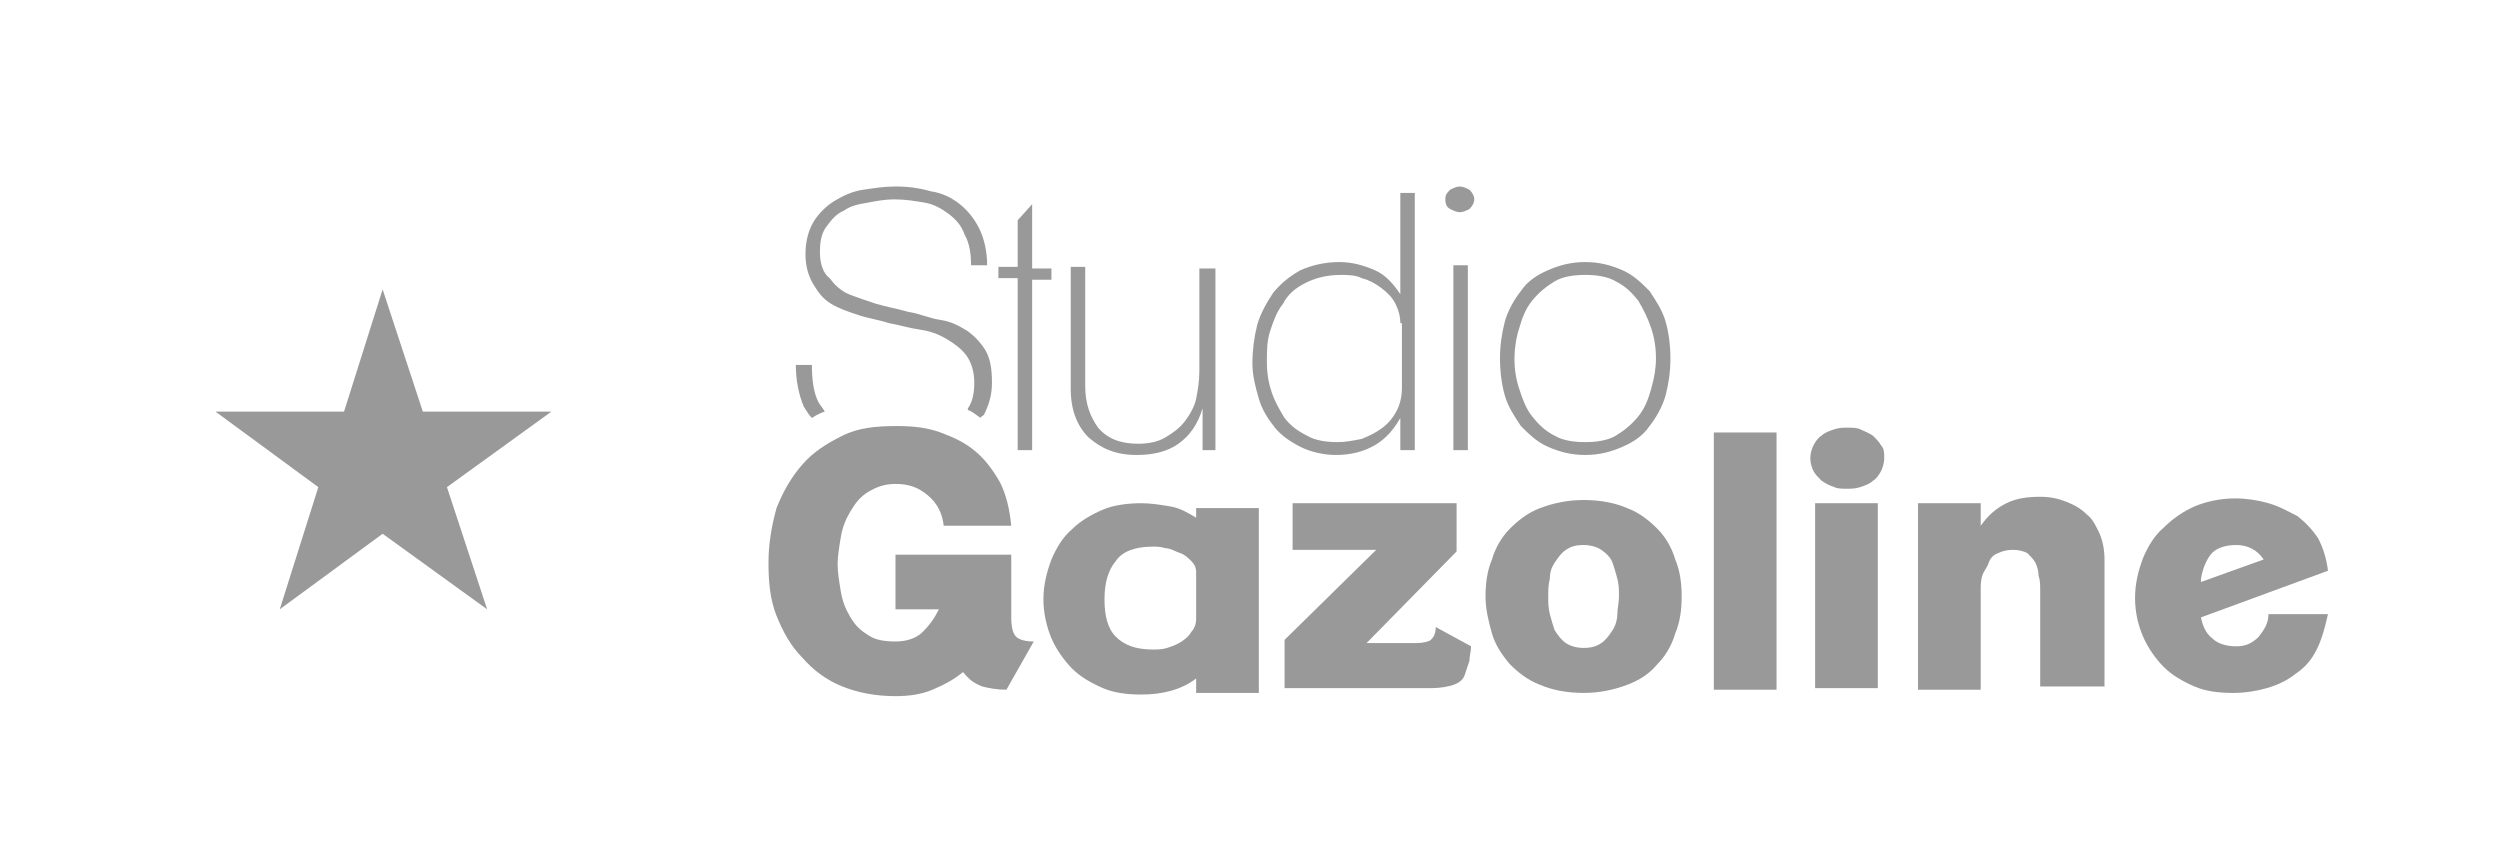 <?xml version="1.0" encoding="utf-8"?>
<!-- Generator: Adobe Illustrator 25.2.3, SVG Export Plug-In . SVG Version: 6.00 Build 0)  -->
<svg version="1.1" id="Layer_1" xmlns="http://www.w3.org/2000/svg" xmlns:xlink="http://www.w3.org/1999/xlink" x="0px" y="0px"
	 viewBox="0 0 155.5 54" style="enable-background:new 0 0 155.5 54;" xml:space="preserve">
<style type="text/css">
	.st0{fill:#999999;}
</style>
<polygon class="st0" points="23.8,18 26.3,25.6 34.3,25.6 27.8,30.3 30.3,37.9 23.8,33.2 17.4,37.9 19.8,30.3 13.4,25.6 21.4,25.6 
	"/>
<g>
	<g>
		<path class="st0" d="M64.2,17.3V28h-0.9V17.3h-1.2v-0.7h1.2v-2.9l0.9-1v4h1.2v0.7h-1.2V17.3z"/>
		<path class="st0" d="M74.8,28v-2.6c-0.3,1-0.8,1.7-1.5,2.2s-1.6,0.7-2.6,0.7c-1.3,0-2.2-0.4-3-1.1c-0.7-0.7-1.1-1.7-1.1-3v-7.6
			h0.9V24c0,1.1,0.3,1.9,0.8,2.6c0.6,0.7,1.4,1,2.5,1c0.6,0,1.2-0.1,1.7-0.4s0.9-0.6,1.2-1c0.3-0.4,0.6-0.9,0.7-1.4s0.2-1.1,0.2-1.7
			v-6.4h1V28H74.8z"/>
		<path class="st0" d="M87.1,28v-2c-0.4,0.7-0.9,1.3-1.6,1.7s-1.5,0.6-2.4,0.6c-0.8,0-1.6-0.2-2.2-0.5s-1.2-0.7-1.6-1.2
			s-0.8-1.1-1-1.8c-0.2-0.7-0.4-1.4-0.4-2.2c0-0.8,0.1-1.6,0.3-2.4c0.2-0.7,0.6-1.4,1-2c0.5-0.6,1-1,1.7-1.4
			c0.7-0.3,1.5-0.5,2.4-0.5c0.8,0,1.5,0.2,2.2,0.5s1.2,0.9,1.6,1.5V12H88v16H87.1z M87.1,20.1c0-0.4-0.1-0.8-0.3-1.2
			c-0.2-0.4-0.5-0.7-0.9-1s-0.8-0.5-1.2-0.6c-0.4-0.2-0.9-0.2-1.3-0.2c-0.9,0-1.6,0.2-2.2,0.5s-1.1,0.7-1.4,1.3
			c-0.4,0.5-0.6,1.1-0.8,1.7c-0.2,0.6-0.2,1.3-0.2,1.9c0,0.7,0.1,1.3,0.3,1.9c0.2,0.6,0.5,1.1,0.8,1.6c0.4,0.5,0.8,0.8,1.4,1.1
			c0.5,0.3,1.2,0.4,1.9,0.4c0.5,0,1-0.1,1.5-0.2c0.5-0.2,0.9-0.4,1.3-0.7c0.4-0.3,0.7-0.7,0.9-1.1s0.3-0.9,0.3-1.4v-4
			C87.2,20.1,87.1,20.1,87.1,20.1z"/>
		<path class="st0" d="M91.7,12.4c0,0.2-0.1,0.4-0.3,0.6c-0.2,0.1-0.4,0.2-0.6,0.2s-0.4-0.1-0.6-0.2c-0.2-0.1-0.3-0.3-0.3-0.6
			s0.1-0.4,0.3-0.6c0.2-0.1,0.4-0.2,0.6-0.2s0.4,0.1,0.6,0.2C91.6,12,91.7,12.2,91.7,12.4z M90.4,28V16.5h0.9V28H90.4z"/>
		<path class="st0" d="M103.9,22.3c0,0.8-0.1,1.5-0.3,2.3c-0.2,0.7-0.6,1.4-1,1.9c-0.4,0.6-1,1-1.7,1.3s-1.4,0.5-2.3,0.5
			s-1.6-0.2-2.3-0.5c-0.7-0.3-1.2-0.8-1.7-1.3c-0.4-0.6-0.8-1.2-1-1.9c-0.2-0.7-0.3-1.5-0.3-2.3s0.1-1.5,0.3-2.3
			c0.2-0.7,0.6-1.4,1-1.9c0.4-0.6,1-1,1.7-1.3s1.4-0.5,2.3-0.5s1.6,0.2,2.3,0.5c0.7,0.3,1.2,0.8,1.7,1.3c0.4,0.6,0.8,1.2,1,1.9
			C103.8,20.7,103.9,21.5,103.9,22.3z M103,22.3c0-0.7-0.1-1.3-0.3-1.9c-0.2-0.6-0.5-1.2-0.8-1.7c-0.4-0.5-0.8-0.9-1.4-1.2
			c-0.5-0.3-1.2-0.4-1.9-0.4s-1.4,0.1-1.9,0.4s-1,0.7-1.4,1.2s-0.6,1-0.8,1.7c-0.2,0.6-0.3,1.3-0.3,1.9c0,0.7,0.1,1.3,0.3,1.9
			s0.4,1.2,0.8,1.7s0.8,0.9,1.4,1.2c0.5,0.3,1.2,0.4,1.9,0.4s1.4-0.1,1.9-0.4s1-0.7,1.4-1.2s0.6-1,0.8-1.7S103,22.9,103,22.3z"/>
		<g>
			<path class="st0" d="M50.5,26c0.3-0.2,0.5-0.3,0.8-0.4c-0.1-0.2-0.3-0.4-0.4-0.6c-0.3-0.6-0.4-1.4-0.4-2.3h-1
				c0,1,0.2,1.9,0.5,2.6C50.2,25.6,50.3,25.8,50.5,26z"/>
			<path class="st0" d="M51.7,18.9c0.5,0.3,1.1,0.5,1.7,0.7c0.6,0.2,1.3,0.3,1.9,0.5c0.6,0.1,1.2,0.3,1.9,0.4s1.2,0.3,1.7,0.6
				c0.5,0.3,0.9,0.6,1.2,1s0.5,1,0.5,1.7c0,0.6-0.1,1.2-0.4,1.6c0,0,0,0,0,0.1c0.3,0.1,0.5,0.3,0.8,0.5c0-0.1,0.1-0.1,0.2-0.2
				c0.3-0.6,0.5-1.2,0.5-2s-0.1-1.5-0.4-2s-0.7-0.9-1.1-1.2c-0.5-0.3-1-0.6-1.7-0.7s-1.3-0.4-2-0.5c-0.7-0.2-1.3-0.3-2-0.5
				c-0.6-0.2-1.2-0.4-1.7-0.6s-0.9-0.6-1.2-1C51.2,17,51,16.4,51,15.7c0-0.7,0.1-1.2,0.4-1.6c0.3-0.4,0.6-0.8,1.1-1
				c0.4-0.3,0.9-0.4,1.5-0.5c0.5-0.1,1.1-0.2,1.6-0.2c0.7,0,1.3,0.1,1.9,0.2c0.6,0.1,1.1,0.4,1.5,0.7s0.8,0.7,1,1.3
				c0.3,0.5,0.4,1.2,0.4,1.9h1c0-0.9-0.2-1.7-0.5-2.3s-0.7-1.1-1.2-1.5s-1.1-0.7-1.8-0.8c-0.7-0.2-1.4-0.3-2.2-0.3
				c-0.7,0-1.3,0.1-2,0.2c-0.7,0.1-1.3,0.4-1.8,0.7s-1,0.8-1.3,1.3s-0.5,1.2-0.5,2c0,0.8,0.2,1.4,0.5,1.9S51.2,18.6,51.7,18.9z"/>
		</g>
	</g>
	<g>
		<path class="st0" d="M62.6,42.9c-0.6,0-1.1-0.1-1.5-0.2c-0.5-0.2-0.8-0.4-1.2-0.9c-0.6,0.5-1.2,0.8-1.9,1.1s-1.5,0.4-2.3,0.4
			c-1.2,0-2.3-0.2-3.3-0.6c-1-0.4-1.8-1-2.5-1.8c-0.7-0.7-1.2-1.6-1.6-2.6c-0.4-1-0.5-2.1-0.5-3.3s0.2-2.3,0.5-3.4
			c0.4-1,0.9-1.9,1.6-2.7s1.5-1.3,2.5-1.8s2.1-0.6,3.4-0.6c1,0,1.9,0.1,2.7,0.4s1.5,0.6,2.2,1.2c0.6,0.5,1.1,1.2,1.5,1.9
			c0.4,0.8,0.6,1.7,0.7,2.7h-4.2c-0.1-0.8-0.4-1.4-1-1.9s-1.2-0.7-2-0.7c-0.7,0-1.2,0.2-1.7,0.5s-0.8,0.7-1.1,1.2
			c-0.3,0.5-0.5,1-0.6,1.6c-0.1,0.6-0.2,1.2-0.2,1.7s0.1,1.1,0.2,1.7c0.1,0.6,0.3,1.1,0.6,1.6s0.6,0.8,1.1,1.1
			c0.4,0.3,1,0.4,1.7,0.4s1.3-0.2,1.7-0.6c0.4-0.4,0.7-0.8,1-1.4h-2.7v-3.4h7.2v3.9c0,0.6,0.1,1,0.3,1.2s0.6,0.3,1.1,0.3L62.6,42.9z
			"/>
		<path class="st0" d="M74.4,42.9v-0.7c-0.9,0.7-2.1,1-3.4,1c-0.9,0-1.7-0.1-2.4-0.4s-1.4-0.7-1.9-1.2s-1-1.2-1.3-1.9
			s-0.5-1.6-0.5-2.4c0-0.9,0.2-1.7,0.5-2.5c0.3-0.7,0.7-1.4,1.3-1.9c0.5-0.5,1.2-0.9,1.9-1.2c0.7-0.3,1.6-0.4,2.4-0.4
			c0.6,0,1.2,0.1,1.8,0.2s1.1,0.4,1.6,0.7v-0.6h3.9v11.5h-3.9V42.9z M74.4,35.6c0-0.3-0.1-0.5-0.3-0.7c-0.2-0.2-0.4-0.4-0.7-0.5
			c-0.3-0.1-0.6-0.3-0.9-0.3C72.2,34,71.9,34,71.7,34c-1.1,0-1.9,0.3-2.3,0.9c-0.5,0.6-0.7,1.4-0.7,2.4s0.2,1.8,0.7,2.3
			s1.2,0.8,2.3,0.8c0.3,0,0.6,0,0.9-0.1s0.6-0.2,0.9-0.4s0.5-0.4,0.6-0.6c0.2-0.2,0.3-0.5,0.3-0.8V35.6z"/>
		<path class="st0" d="M91.4,41.1c-0.1,0.3-0.2,0.6-0.3,0.9s-0.4,0.5-0.7,0.6s-0.8,0.2-1.3,0.2h-9.2v-3l5.7-5.6h-5.2v-2.9h10.2v3
			L85,40h3.1c0.4,0,0.8-0.1,0.9-0.2c0.2-0.2,0.3-0.4,0.3-0.8l2.2,1.2C91.5,40.5,91.4,40.8,91.4,41.1z"/>
		<path class="st0" d="M104.6,37.1c0,0.8-0.1,1.6-0.4,2.3c-0.2,0.7-0.6,1.4-1.1,1.9c-0.5,0.6-1.1,1-1.9,1.3s-1.7,0.5-2.7,0.5
			c-1.1,0-2-0.2-2.7-0.5c-0.8-0.3-1.4-0.8-1.9-1.3c-0.5-0.6-0.9-1.2-1.1-1.9s-0.4-1.5-0.4-2.3s0.1-1.6,0.4-2.3
			c0.2-0.7,0.6-1.4,1.1-1.9s1.1-1,1.9-1.3s1.7-0.5,2.7-0.5c1.1,0,2,0.2,2.7,0.5c0.8,0.3,1.4,0.8,1.9,1.3s0.9,1.2,1.1,1.9
			C104.5,35.5,104.6,36.3,104.6,37.1z M100.7,37.1c0-0.4,0-0.7-0.1-1.1c-0.1-0.4-0.2-0.7-0.3-1s-0.4-0.6-0.7-0.8s-0.7-0.3-1.1-0.3
			c-0.5,0-0.8,0.1-1.1,0.3s-0.5,0.5-0.7,0.8s-0.3,0.6-0.3,1c-0.1,0.4-0.1,0.7-0.1,1.1s0,0.7,0.1,1.1c0.1,0.4,0.2,0.7,0.3,1
			c0.2,0.3,0.4,0.6,0.7,0.8c0.3,0.2,0.7,0.3,1.1,0.3c0.5,0,0.8-0.1,1.1-0.3c0.3-0.2,0.5-0.5,0.7-0.8s0.3-0.7,0.3-1
			C100.6,37.8,100.7,37.5,100.7,37.1z"/>
		<path class="st0" d="M106.6,42.9v-16h3.9v16H106.6z"/>
		<path class="st0" d="M117.2,28.5c0,0.3-0.1,0.6-0.2,0.8c-0.1,0.2-0.3,0.5-0.5,0.6c-0.2,0.2-0.5,0.3-0.8,0.4s-0.6,0.1-0.8,0.1
			c-0.3,0-0.6,0-0.8-0.1c-0.3-0.1-0.5-0.2-0.8-0.4c-0.2-0.2-0.4-0.4-0.5-0.6s-0.2-0.5-0.2-0.8s0.1-0.6,0.2-0.8
			c0.1-0.2,0.3-0.5,0.5-0.6c0.2-0.2,0.5-0.3,0.8-0.4s0.6-0.1,0.8-0.1c0.3,0,0.6,0,0.8,0.1s0.5,0.2,0.8,0.4c0.2,0.2,0.4,0.4,0.5,0.6
			C117.2,27.9,117.2,28.2,117.2,28.5z M112.9,42.9V31.3h3.9v11.5h-3.9V42.9z"/>
		<path class="st0" d="M126.9,42.9v-6.2c0-0.3,0-0.6-0.1-0.9c0-0.3-0.1-0.6-0.2-0.8s-0.3-0.4-0.5-0.6c-0.2-0.1-0.5-0.2-0.9-0.2
			s-0.7,0.1-0.9,0.2c-0.3,0.1-0.5,0.3-0.6,0.6s-0.3,0.5-0.4,0.8s-0.1,0.6-0.1,1v6.1h-3.9V31.3h3.9v1.4c0.5-0.7,1-1.1,1.6-1.4
			s1.3-0.4,2.1-0.4c0.6,0,1.1,0.1,1.6,0.3s0.9,0.4,1.3,0.8c0.4,0.3,0.6,0.8,0.8,1.2c0.2,0.5,0.3,1,0.3,1.6v7.9h-4
			C126.9,42.7,126.9,42.9,126.9,42.9z"/>
		<path class="st0" d="M144.1,40.4c-0.3,0.6-0.7,1.1-1.3,1.5c-0.5,0.4-1.1,0.7-1.8,0.9s-1.4,0.3-2.1,0.3c-0.9,0-1.7-0.1-2.4-0.4
			c-0.7-0.3-1.4-0.7-1.9-1.2s-1-1.2-1.3-1.9s-0.5-1.5-0.5-2.4s0.2-1.7,0.5-2.5c0.3-0.7,0.7-1.4,1.3-1.9c0.5-0.5,1.2-1,1.9-1.3
			s1.6-0.5,2.5-0.5c0.7,0,1.4,0.1,2.1,0.3c0.7,0.2,1.2,0.5,1.8,0.8c0.5,0.4,0.9,0.8,1.3,1.4c0.3,0.6,0.5,1.2,0.6,2l-7.9,2.9
			c0.1,0.5,0.3,1,0.7,1.3c0.3,0.3,0.8,0.5,1.5,0.5c0.6,0,1-0.2,1.4-0.6c0.3-0.4,0.6-0.8,0.6-1.4h3.7
			C144.6,39.1,144.4,39.8,144.1,40.4z M139.1,33.9c-0.7,0-1.3,0.2-1.6,0.6c-0.3,0.4-0.5,0.9-0.6,1.5c0,0,0,0.1,0,0.2l3.9-1.4
			C140.4,34.2,139.8,33.9,139.1,33.9z"/>
	</g>
</g>
</svg>
